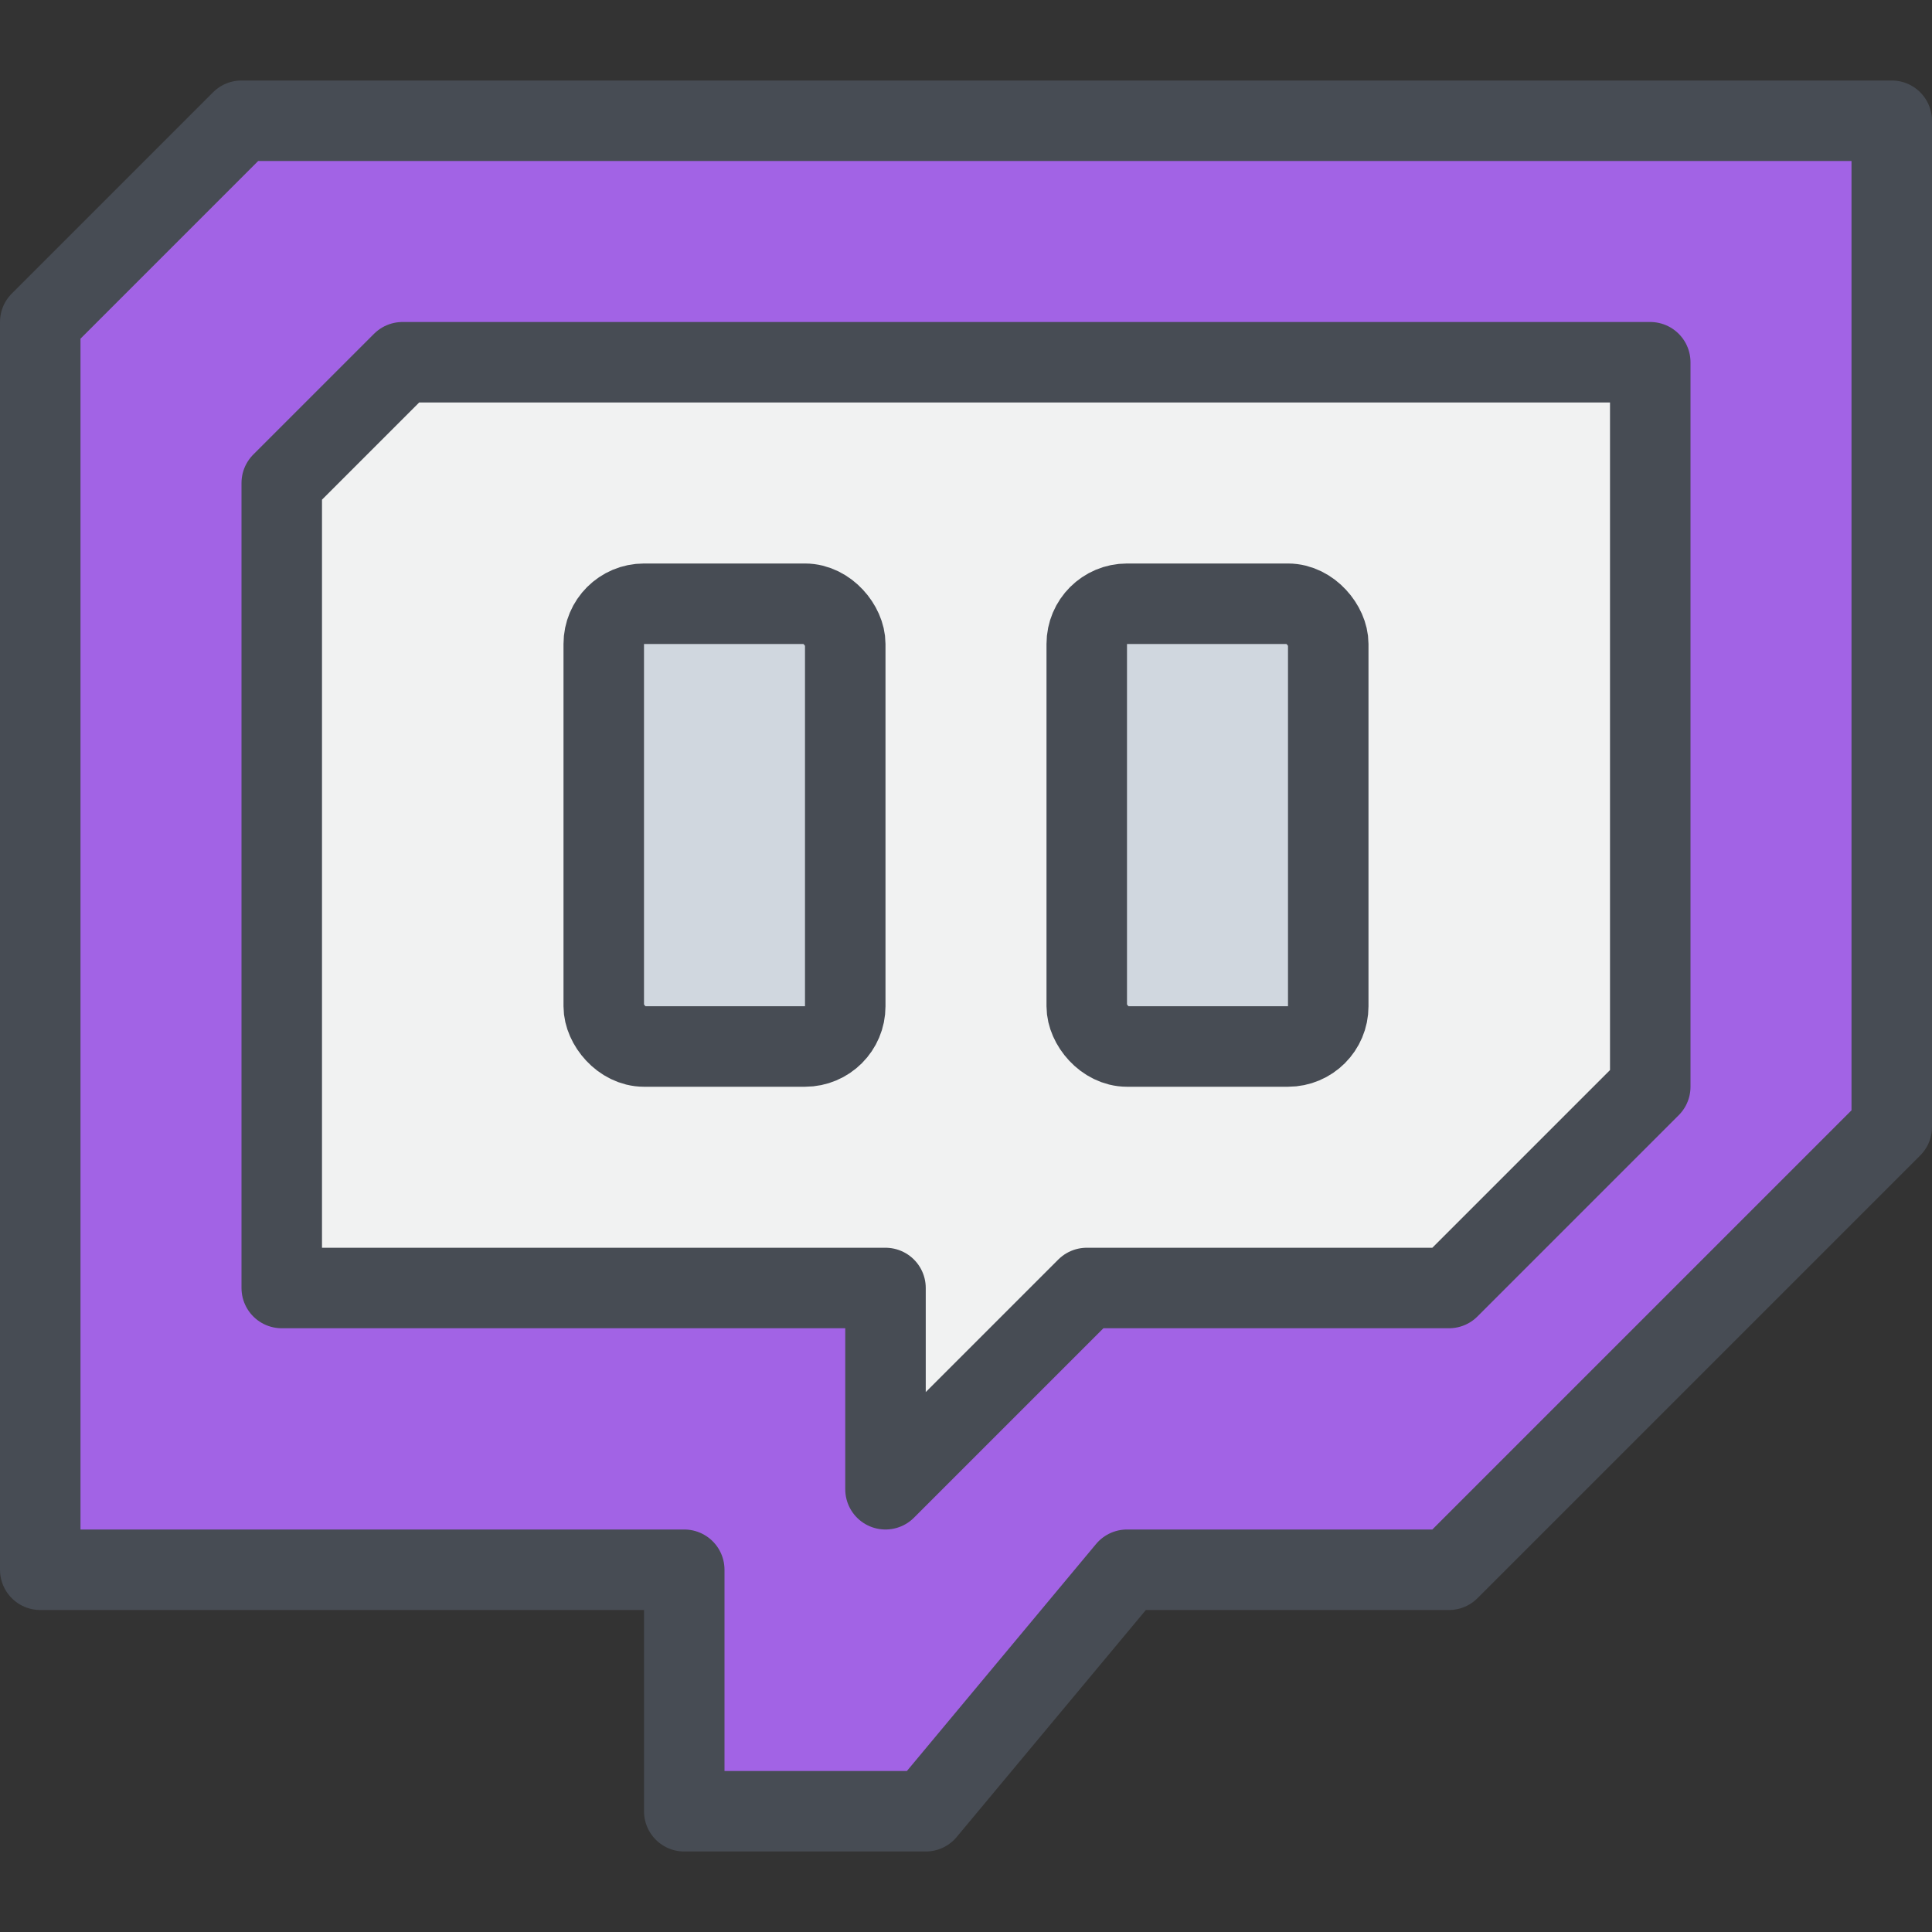 <svg xmlns="http://www.w3.org/2000/svg" width="48" height="48" viewBox="0 0 48 48"><rect x="0" y="0" width="48" height="48" fill="#333333" stroke="none"/><defs><style>.cls-1{fill:#d0d7df;}.cls-2{fill:#f1f2f2;}.cls-3{fill:#a263e5;}.cls-4{fill:none;stroke:#474c54;stroke-linecap:round;stroke-linejoin:round;stroke-width:2px;}</style></defs><title>28-Twitch</title><g id="_28-Twitch" data-name="28-Twitch"><g id="_Group_" data-name="&lt;Group&gt;"><rect class="cls-1" x="27" y="15" width="6" height="11" rx="1" ry="1"/><rect class="cls-1" x="15" y="15" width="6" height="11" rx="1" ry="1"/><path class="cls-2" d="M41,9V27l-5,5H27l-5,5V32H7V12l3-3ZM33,25V16a1,1,0,0,0-1-1H28a1,1,0,0,0-1,1v9a1,1,0,0,0,1,1h4A1,1,0,0,0,33,25ZM21,25V16a1,1,0,0,0-1-1H16a1,1,0,0,0-1,1v9a1,1,0,0,0,1,1h4A1,1,0,0,0,21,25Z"/><path class="cls-3" d="M47,3V28L36,39H28l-5,6H17V39H1V8L6,3ZM41,27V9H10L7,12V32H22v5l5-5h9Z"/><polygon class="cls-4" points="1 39 1 8 6 3 47 3 47 28 36 39 28 39 23 45 17 45 17 39 1 39"/><polygon class="cls-4" points="7 12 10 9 41 9 41 27 36 32 27 32 22 37 22 32 7 32 7 12"/><rect class="cls-4" x="15" y="15" width="6" height="11" rx="1" ry="1"/><rect class="cls-4" x="27" y="15" width="6" height="11" rx="1" ry="1"/></g></g></svg>